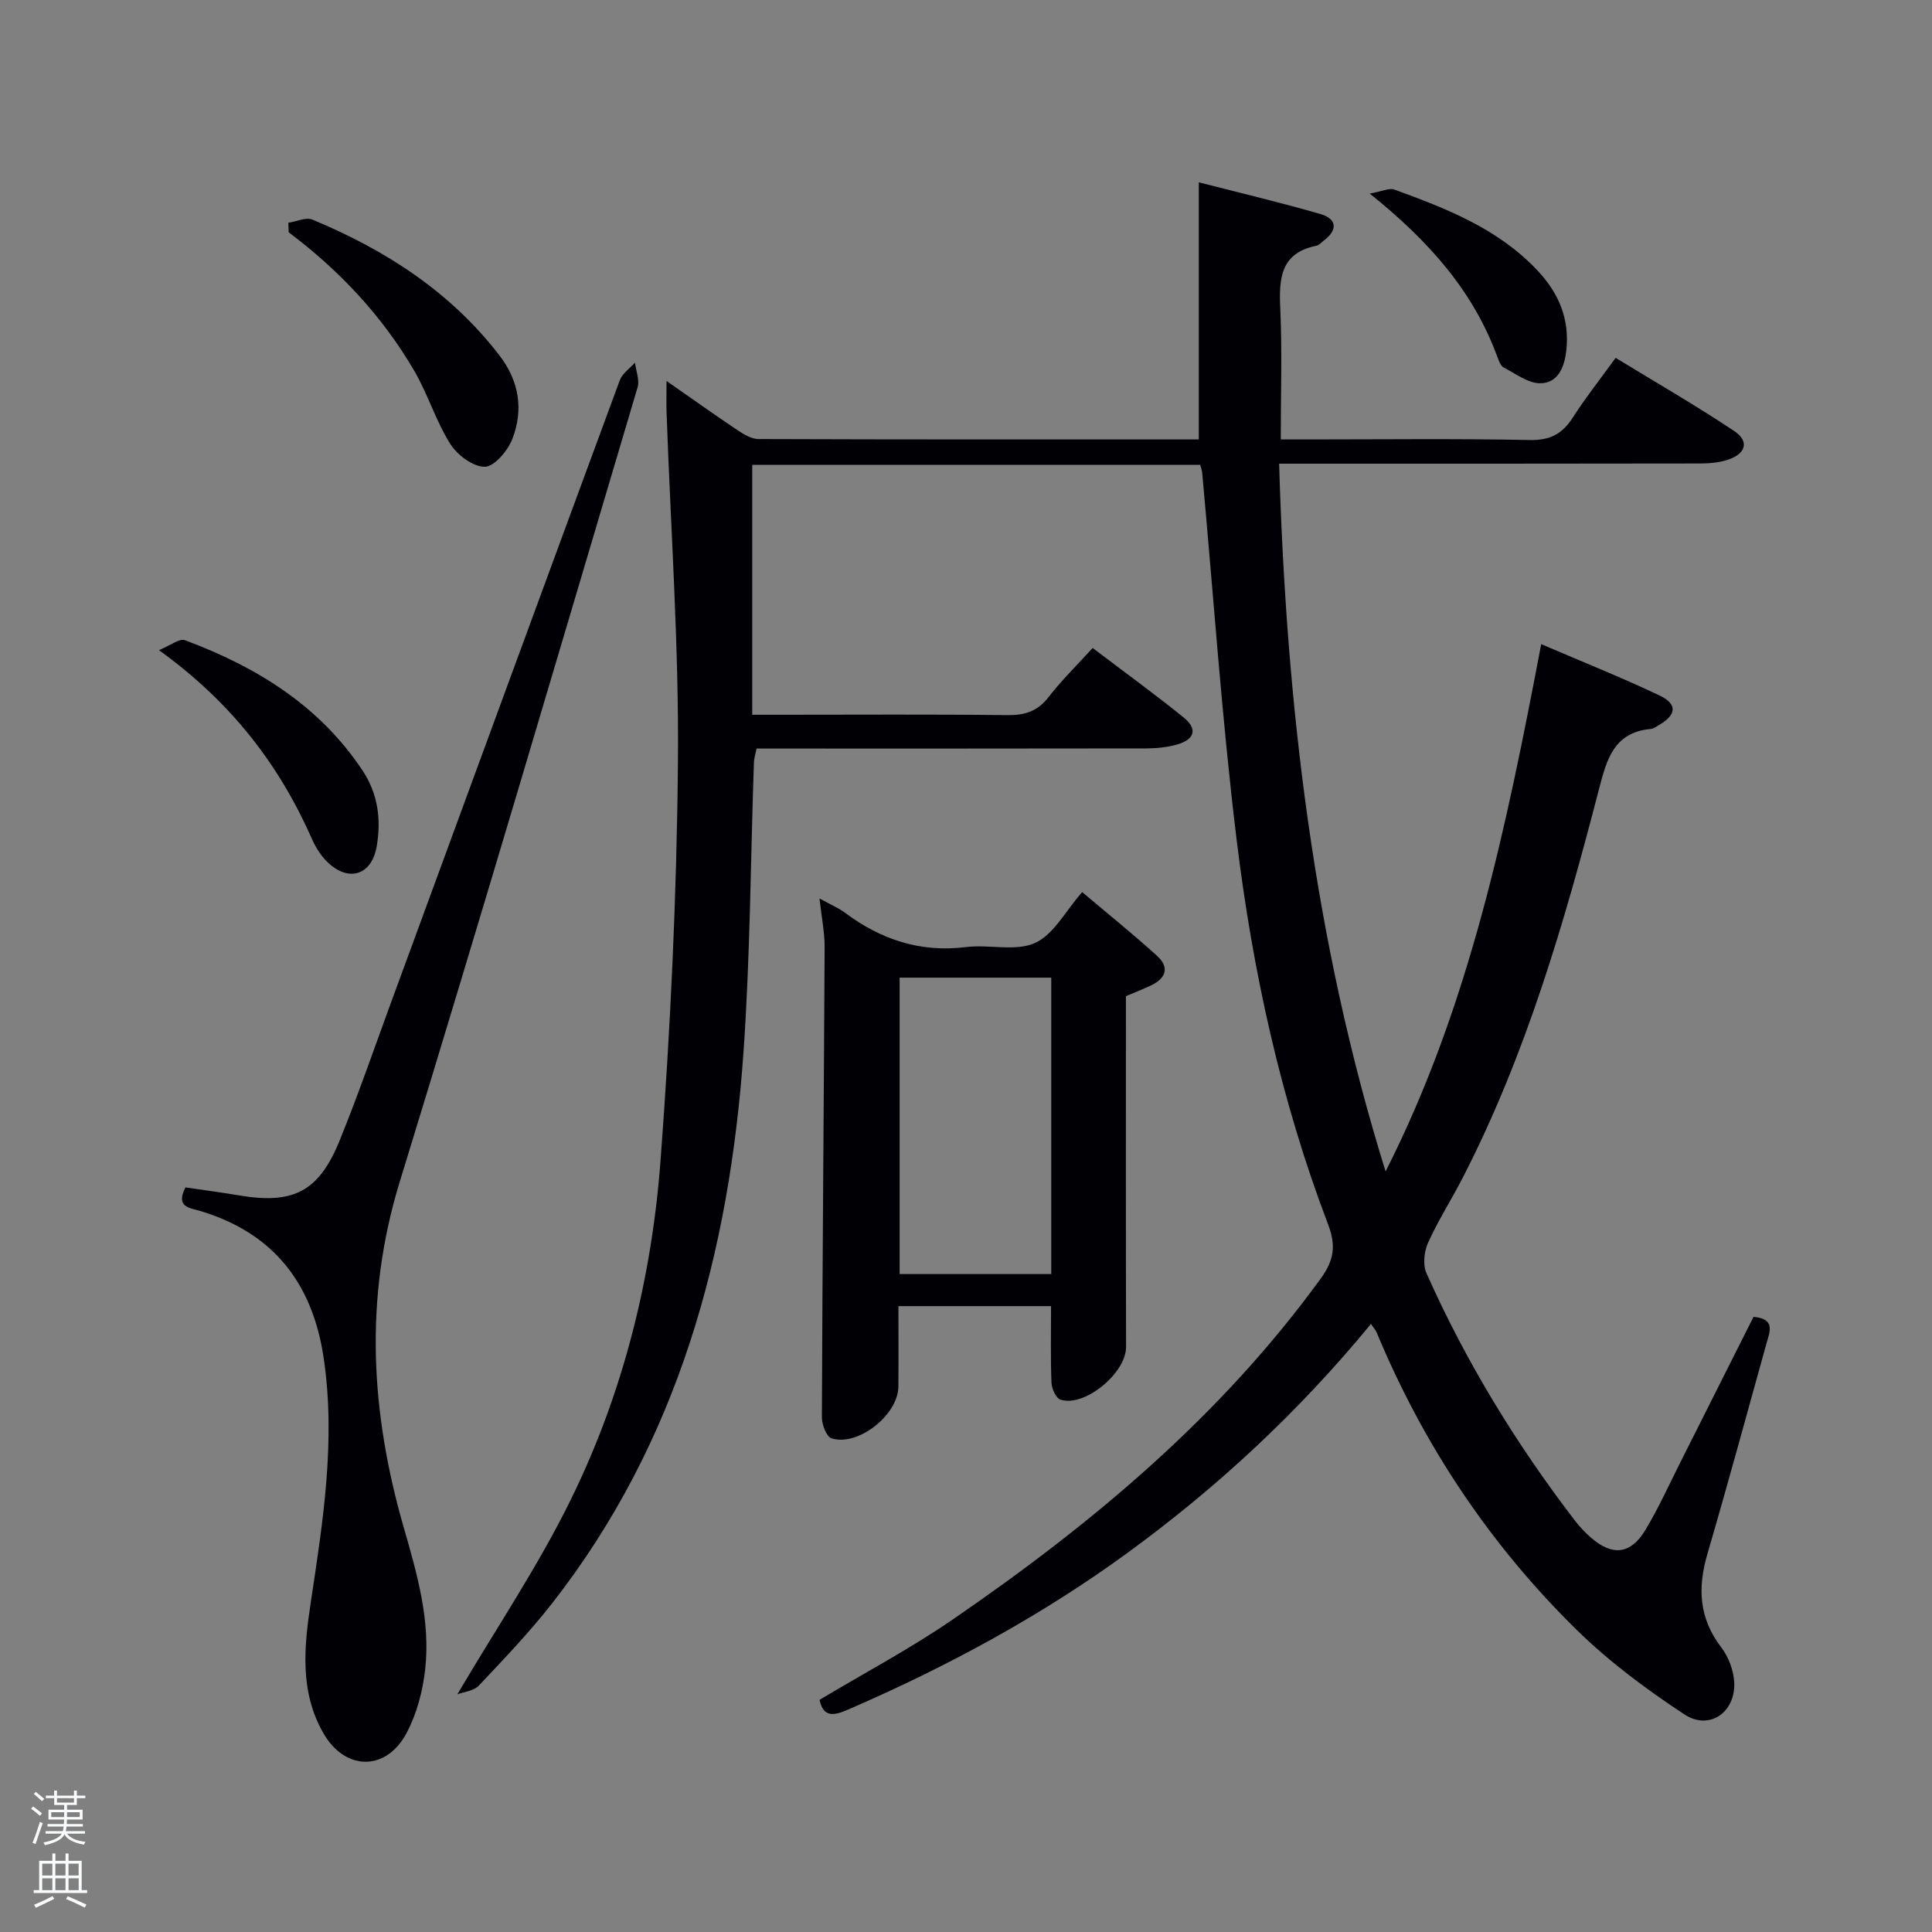 <svg enable-background="new 0 0 400 400" viewBox="0 0 400 400" xmlns="http://www.w3.org/2000/svg"><rect x="0" y="0" width="400" height="400" fill="#808080" stroke="none"/><path d="m6.44 374.46.42-.45c.65.47 1.27.95 1.85 1.44l-.45.49c-.65-.56-1.25-1.06-1.82-1.48m.93 7.33-.63-.26c.55-1.36 1.05-2.8 1.52-4.33.19.1.38.19.59.27-.46 1.29-.95 2.73-1.48 4.32m-.38-10.38.44-.42c.43.34 1.01.82 1.74 1.44l-.49.49c-.53-.51-1.09-1.01-1.69-1.51m2.5.35h1.72v-1.04h.59v1.04h3.52v-1.04h.59v1.04h1.75v.53h-1.75v1.42h-2.03v.97h3.22v2.03h-3.24c0 .35-.01.66-.03.93h3.32v.53h-3.37c-.03.27-.08.58-.15.94h3.96v.53h-3.71c.67.92 1.93 1.48 3.79 1.68-.13.24-.23.44-.29.59-2.13-.38-3.48-1.08-4.04-2.12-.43.97-1.77 1.72-4.03 2.23-.09-.19-.2-.37-.33-.55 2.1-.42 3.37-1.03 3.81-1.83h-3.36v-.53h3.58c.08-.29.13-.61.16-.94h-3.33v-.53h3.39c.02-.27.04-.58.04-.93h-3.23v-2.03h3.25v-.97h-2.07v-1.42h-1.73zm1.12 3.44v1h2.65c.01-.3.02-.44.02-.4v-.25-.35zm1.19-2h3.52v-.91h-3.52zm4.71 2h-2.63v.59c0 .15-.01.28-.01.4h2.64z" fill="#fafbfc"/><path d="m13.56 383.74h.63v1.52h2.72v6.07h1.13v.6h-11.06v-.6h1.13v-6.07h2.73v-1.52h.63v1.52h2.1v-1.52zm-2.69 8.83.38.56c-1.24.63-2.53 1.25-3.85 1.85-.1-.21-.21-.42-.34-.63 1.36-.55 2.63-1.15 3.81-1.78m-2.13-4.27h2.1v-2.45h-2.1zm0 3.04h2.1v-2.46h-2.1zm2.72-3.04h2.1v-2.45h-2.1zm0 3.04h2.1v-2.46h-2.1zm6.07 3.6c-1.41-.71-2.7-1.3-3.86-1.78l.35-.56c1.45.62 2.75 1.19 3.88 1.72zm-1.25-9.09h-2.1v2.45h2.1zm-2.09 5.49h2.1v-2.46h-2.1z" fill="#fafbfc"/><g fill="#010105"><path d="m283.84 274.11c-15.04 18.29-31.83 33.85-50.48 47.45-17.97 13.1-37.39 23.56-57.75 32.38-2.8 1.21-5.13 1.82-5.93-2.01 9.2-5.51 18.73-10.56 27.56-16.62 28.82-19.78 55.44-42 76.19-70.58 2.74-3.77 3.23-6.78 1.55-11.2-9.81-25.73-15.64-52.51-18.96-79.74-3.07-25.22-4.79-50.6-7.12-75.91-.04-.47-.22-.92-.4-1.63-30.94 0-61.84 0-92.76 0v51.73h5.8c15.66 0 31.33-.11 46.99.08 3.62.04 6.26-.76 8.55-3.72 2.73-3.52 5.94-6.66 9.14-10.18 6.46 4.9 12.76 9.47 18.81 14.36 2.95 2.38 2.36 4.57-1.31 5.62-2.03.58-4.24.8-6.36.81-26.82.05-53.65.03-80.72.03-.21 1.07-.52 1.99-.55 2.92-.69 19.95-.76 39.94-2.15 59.84-2.91 41.51-13.4 80.6-39.55 114.11-4.7 6.02-10.01 11.58-15.26 17.14-1.06 1.12-3.13 1.3-4.44 1.8 8.12-13.78 16.78-26.61 23.53-40.39 10.77-21.95 16.68-45.62 18.52-69.92 2.08-27.49 3.37-55.09 3.62-82.66.22-24.09-1.5-48.2-2.35-72.3-.07-1.97-.01-3.94-.01-6.64 5.2 3.62 9.87 6.95 14.63 10.14 1.31.88 2.92 1.87 4.4 1.88 30.32.11 60.64.08 91.17.08 0-17.64 0-35.02 0-53.23 8.46 2.18 16.91 4.16 25.23 6.58 3.25.95 3.65 3.19.72 5.42-.53.4-1.03 1.01-1.63 1.13-7.49 1.54-7.73 6.86-7.45 13.06.4 8.78.1 17.6.1 27.04h5.56c15.33 0 30.66-.19 45.99.12 4.22.09 6.75-1.27 8.92-4.66 2.59-4.05 5.59-7.84 8.86-12.35 8.28 5.06 16.57 9.83 24.52 15.13 3.24 2.16 2.48 4.76-1.42 6.01-1.85.59-3.92.73-5.88.73-26.82.05-53.64.04-80.47.04-1.82 0-3.63 0-6.42 0 1.47 49.89 7.16 98.75 22.04 146.53 17.37-34.23 25-71.23 32.22-109.17 8.49 3.65 16.61 6.88 24.48 10.62 3.76 1.79 3.54 3.98-.02 6.09-.57.34-1.17.79-1.79.85-7.66.72-9.12 6.34-10.72 12.52-7.13 27.51-15.05 54.77-28.1 80.21-2.35 4.58-5.15 8.95-7.27 13.63-.82 1.81-1.12 4.56-.35 6.29 8.15 18.32 18.54 35.33 30.73 51.23 1.01 1.31 2.17 2.54 3.42 3.62 4.38 3.78 8.15 3.39 11.17-1.62 2.73-4.53 4.92-9.4 7.31-14.14 5.07-10.05 10.12-20.11 15.1-30.02 4.61.4 3.35 3.1 2.69 5.47-4.05 14.54-8 29.12-12.24 43.61-2.05 7-1.77 13.31 2.86 19.34 1.51 1.97 2.56 4.77 2.69 7.24.32 6.21-5.15 10.04-10.28 6.67-7.85-5.17-15.54-10.87-22.24-17.43-18.02-17.66-31.82-38.35-41.52-61.7-.17-.41-.51-.76-1.17-1.73z"/><path d="m38.39 245.84c3.81.56 7.43 1.03 11.03 1.64 11.24 1.91 16.55-.7 20.86-11.26 3.89-9.53 7.23-19.28 10.78-28.94 15.74-42.86 31.45-85.72 47.26-128.55.52-1.41 2.07-2.44 3.14-3.65.21 1.71 1 3.59.55 5.1-16.3 54.87-32.44 109.79-49.25 164.5-7.42 24.16-6.02 47.8.83 71.57 2.77 9.6 5.56 19.27 4.44 29.36-.5 4.51-1.74 9.22-3.86 13.2-4.23 7.98-12.72 7.85-17.21.04-4.95-8.61-4.01-17.91-2.61-27.16 2.53-16.77 5.19-33.5 2.66-50.55-2.3-15.49-10.43-25.91-25.65-30.45-2.1-.62-5.05-.75-2.97-4.85z"/><path d="m169.67 186.02c2.41 1.33 3.95 1.97 5.24 2.93 7.47 5.59 15.64 8.31 25.12 7.13 4.75-.59 10.21.97 14.26-.85 3.86-1.74 6.31-6.61 9.76-10.53 5.25 4.44 10.52 8.67 15.51 13.2 2.68 2.44 1.79 4.72-1.36 6.17-1.65.76-3.34 1.43-5.09 2.18 0 24.34-.03 48.5.03 72.65.01 5.34-8.56 12.51-13.58 10.88-.93-.3-1.81-2.26-1.86-3.49-.21-5.15-.09-10.31-.09-15.87-10.15 0-20.54 0-31.6 0 0 5.47.04 11.07-.01 16.67-.05 5.84-8.36 12.44-13.84 10.7-1.05-.33-2-2.84-2-4.34.12-32.47.41-64.95.57-97.42.01-2.97-.61-5.92-1.06-10.01zm47.98 77.76c0-20.77 0-41.14 0-61.37-10.73 0-21.11 0-31.39 0v61.37z"/><path d="m59.7 46.12c1.68-.25 3.65-1.21 4.99-.65 15.09 6.28 28.52 14.89 38.67 28.06 4.14 5.37 5.06 11.27 2.72 17.34-.94 2.43-3.72 5.74-5.7 5.77-2.43.03-5.72-2.44-7.17-4.75-2.98-4.74-4.63-10.31-7.47-15.17-6.62-11.31-15.46-20.74-25.97-28.62-.03-.66-.05-1.32-.07-1.98z"/><path d="m32.91 134.6c2.34-.94 4.23-2.48 5.39-2.05 14.74 5.5 27.75 13.46 36.72 26.91 3.25 4.88 3.92 10.19 2.98 15.74-1.01 5.94-5.71 7.51-10.09 3.4-1.4-1.31-2.52-3.09-3.31-4.87-6.78-15.35-16.62-28.25-31.69-39.13z"/><path d="m283.59 40.08c2.62-.47 4.05-1.21 5.07-.84 10.77 3.92 21.44 8.06 29.59 16.69 4.47 4.72 6.77 10.1 6.03 16.69-.39 3.47-1.76 6.68-5.33 6.73-2.54.04-5.15-1.98-7.63-3.27-.62-.32-.99-1.33-1.27-2.09-4.93-13.53-13.99-23.91-26.46-33.91z"/></g></svg>